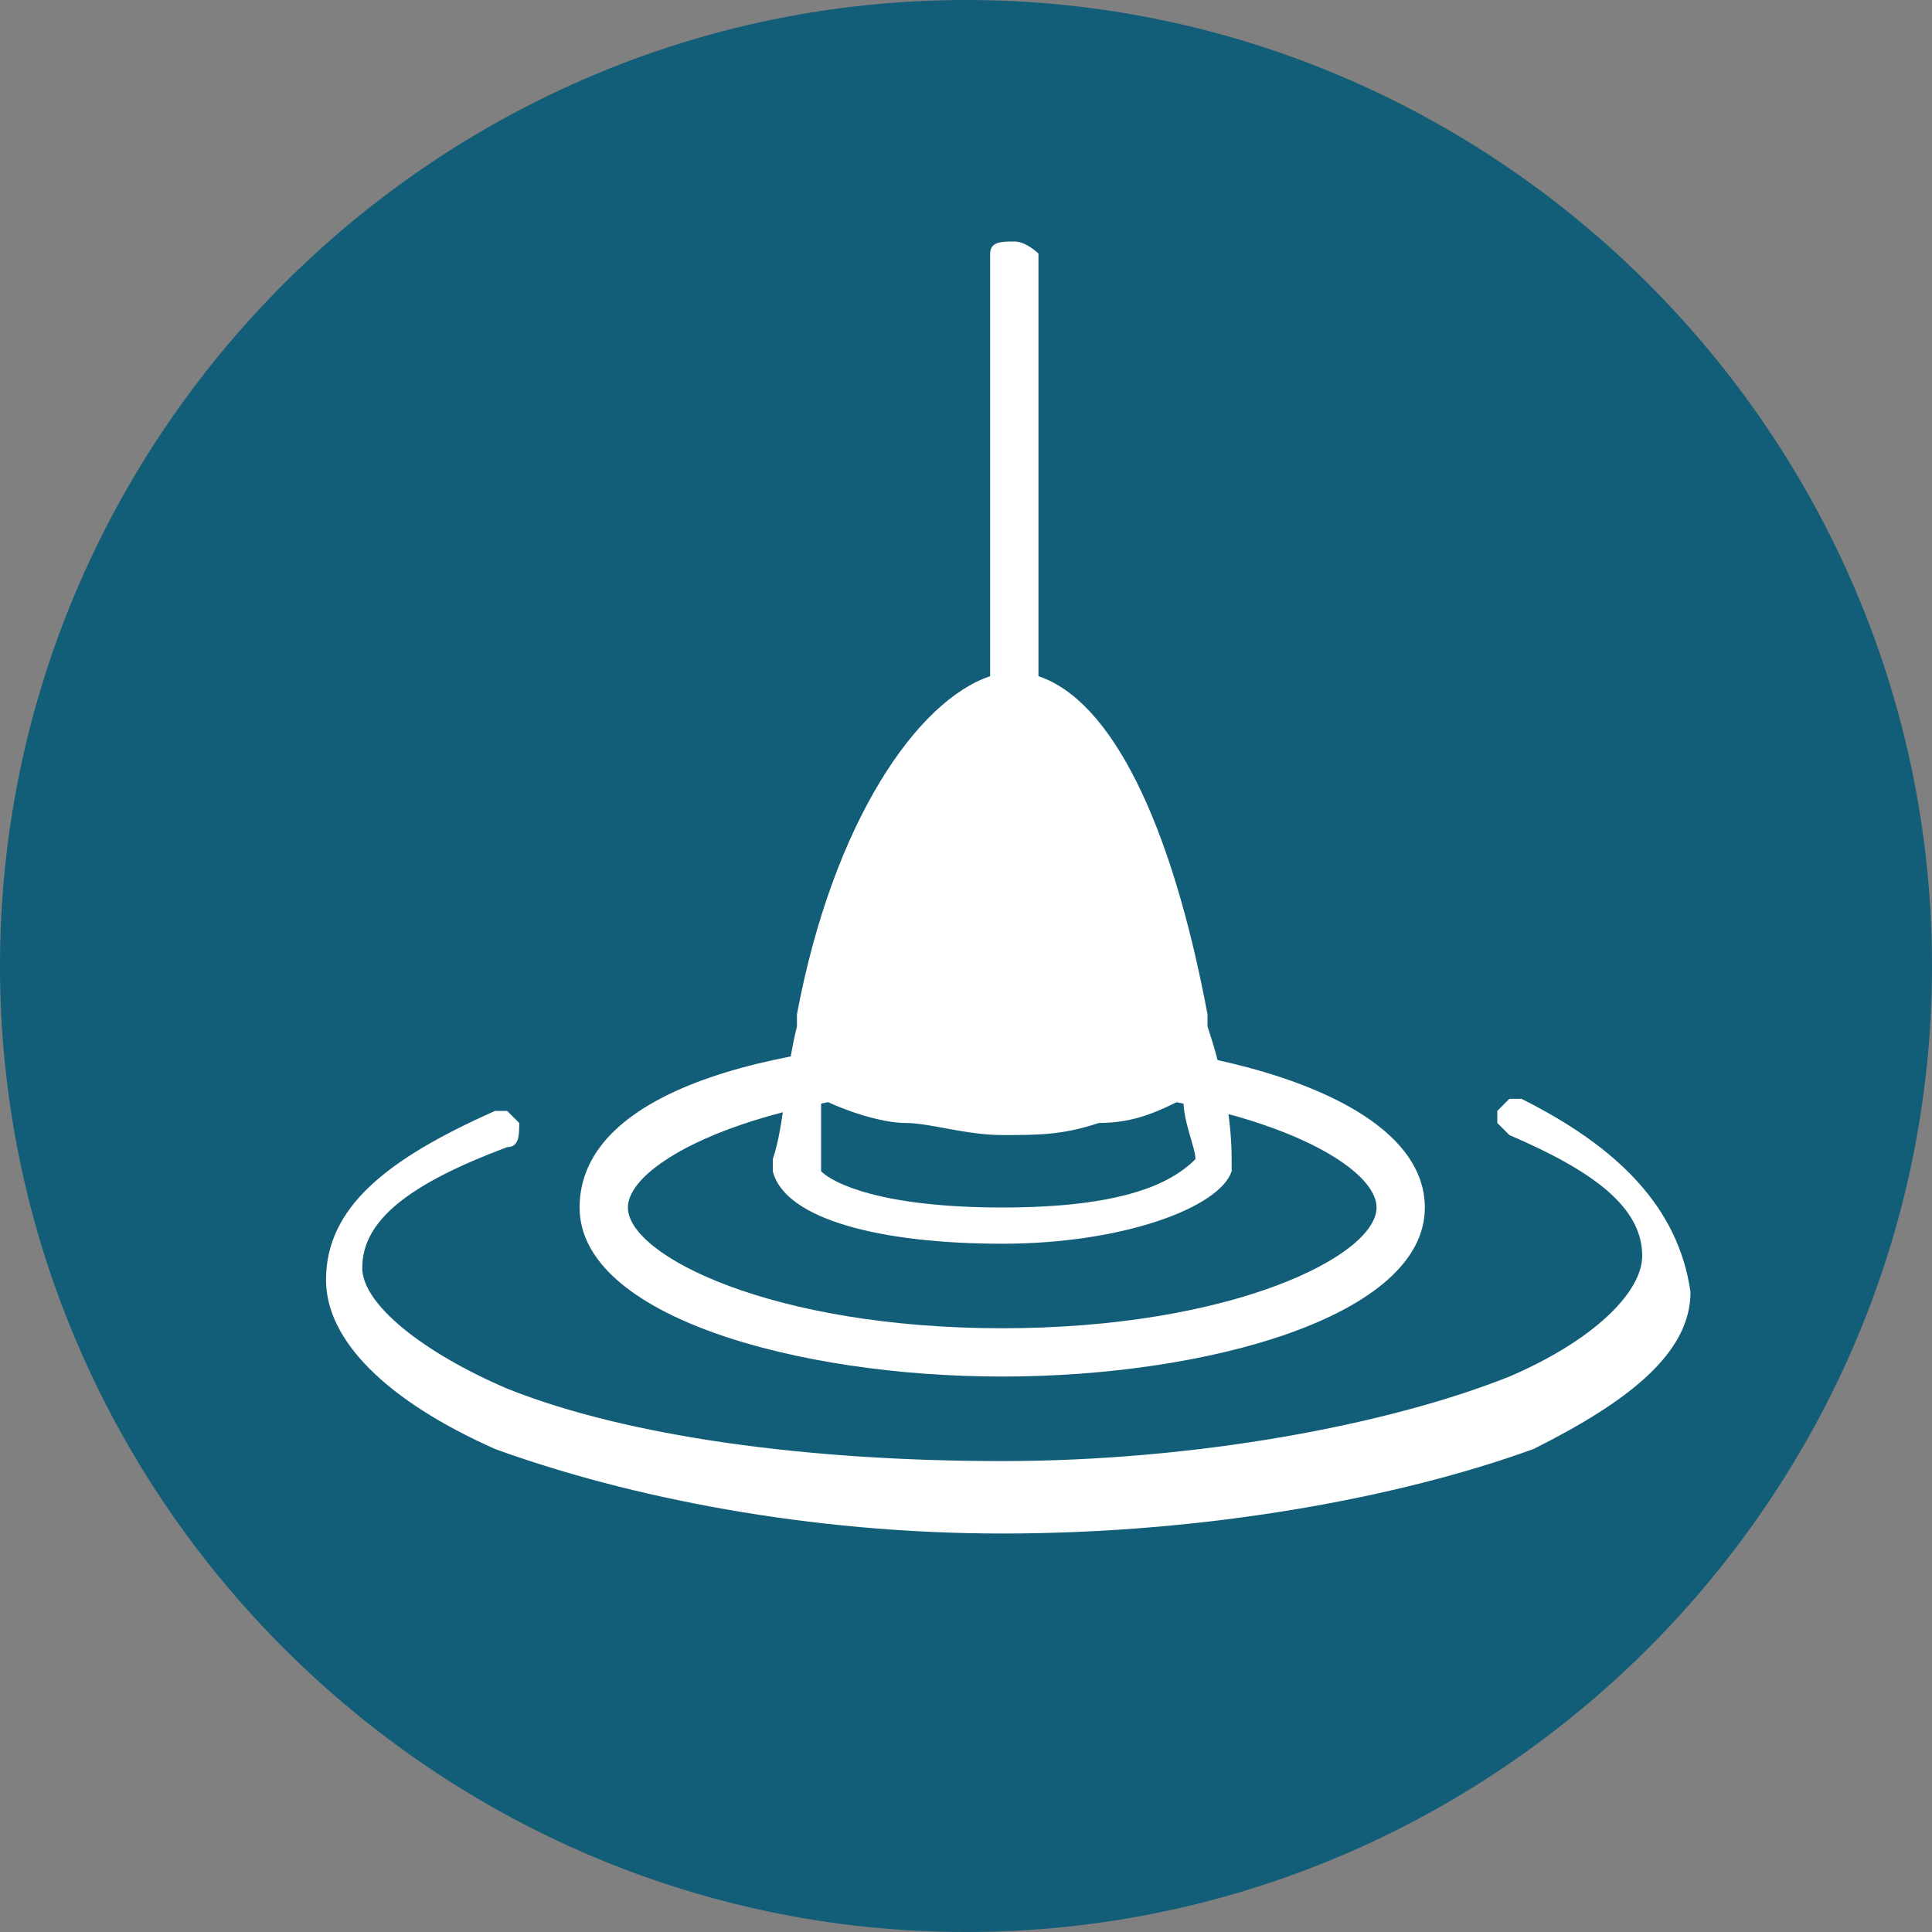 <?xml version="1.0" encoding="utf-8"?>
<!-- Generator: Adobe Illustrator 21.1.0, SVG Export Plug-In . SVG Version: 6.00 Build 0)  -->
<svg version="1.1" baseProfile="basic" id="Layer_1"
	 xmlns="http://www.w3.org/2000/svg" xmlns:xlink="http://www.w3.org/1999/xlink" x="0px" y="0px" viewBox="0 0 16 16"
	 xml:space="preserve">
<rect x="0" y="0" width="16" height="16" fill="#808080" stroke="none"/>
<style type="text/css">
	.st0{fill:#FFFFFF;}
	.st1{fill:#125D77;}
	.st2{fill:#E8573E;}
	.st3{fill:#105D75;}
</style>
<g>
	<path class="st1" d="M8,0L8,0C3.6,0,0,3.6,0,8c0,4.4,3.6,8,8,8c4.4,0,8-3.6,8-8C16,3.6,12.4,0,8,0"/>
	<path class="st0" d="M8.3,11.4c1.7,0,3.5-0.5,3.5-1.4c0-0.9-1.7-1.4-3.5-1.4S4.8,9,4.8,10C4.8,10.9,6.6,11.4,8.3,11.4 M5.2,10
		c0-0.4,1.2-1,3.1-1c1.9,0,3.1,0.6,3.1,1c0,0.4-1.2,1-3.1,1C6.4,11,5.2,10.4,5.2,10"/>
	<path class="st0" d="M12.6,9.1c0,0-0.1,0-0.1,0c0,0-0.1,0.1-0.1,0.1s0,0.1,0,0.1c0,0,0.1,0.1,0.1,0.1c0.7,0.3,1.1,0.6,1.1,1
		c0,0.3-0.4,0.7-1.1,1c-1,0.4-2.6,0.7-4.2,0.7c-1.6,0-3.1-0.2-4.1-0.6c-0.7-0.3-1.2-0.7-1.2-1c0-0.4,0.4-0.7,1.2-1
		c0.1,0,0.1-0.1,0.1-0.2c0,0-0.1-0.1-0.1-0.1c0,0-0.1,0-0.1,0c-0.9,0.4-1.4,0.8-1.4,1.4c0,0.5,0.5,1,1.4,1.4
		c1.1,0.4,2.6,0.7,4.2,0.7c1.7,0,3.3-0.3,4.4-0.7c0.8-0.4,1.3-0.8,1.3-1.3C13.9,10,13.4,9.5,12.6,9.1"/>
	<path class="st0" d="M10.2,9.6c0-0.4-0.1-0.8-0.2-1.1c0,0,0-0.1,0-0.1C9.7,6.8,9.2,5.8,8.6,5.6V4.1h0c0,0,0,0,0,0l0-2h0
		c0,0-0.1-0.1-0.2-0.1c-0.1,0-0.2,0-0.2,0.1h0l0,2c0,0,0,0,0,0h0v1.5C7.6,5.8,6.9,6.8,6.6,8.4c0,0,0,0.1,0,0.1
		C6.5,8.9,6.5,9.3,6.4,9.6c0,0,0,0.1,0,0.1c0.1,0.4,0.9,0.6,1.9,0.6c1,0,1.8-0.3,1.9-0.6C10.2,9.7,10.2,9.7,10.2,9.6 M7.5,9.3
		c0.2,0,0.5,0.1,0.8,0.1c0.3,0,0.5,0,0.8-0.1c0.3,0,0.5-0.1,0.7-0.2c0,0.2,0.1,0.4,0.1,0.5l0,0C9.7,9.8,9.3,10,8.3,10
		c-1,0-1.4-0.2-1.5-0.3l0,0c0-0.1,0-0.2,0-0.3c0-0.1,0-0.2,0-0.3C7,9.2,7.3,9.3,7.5,9.3"/>
</g>
</svg>
